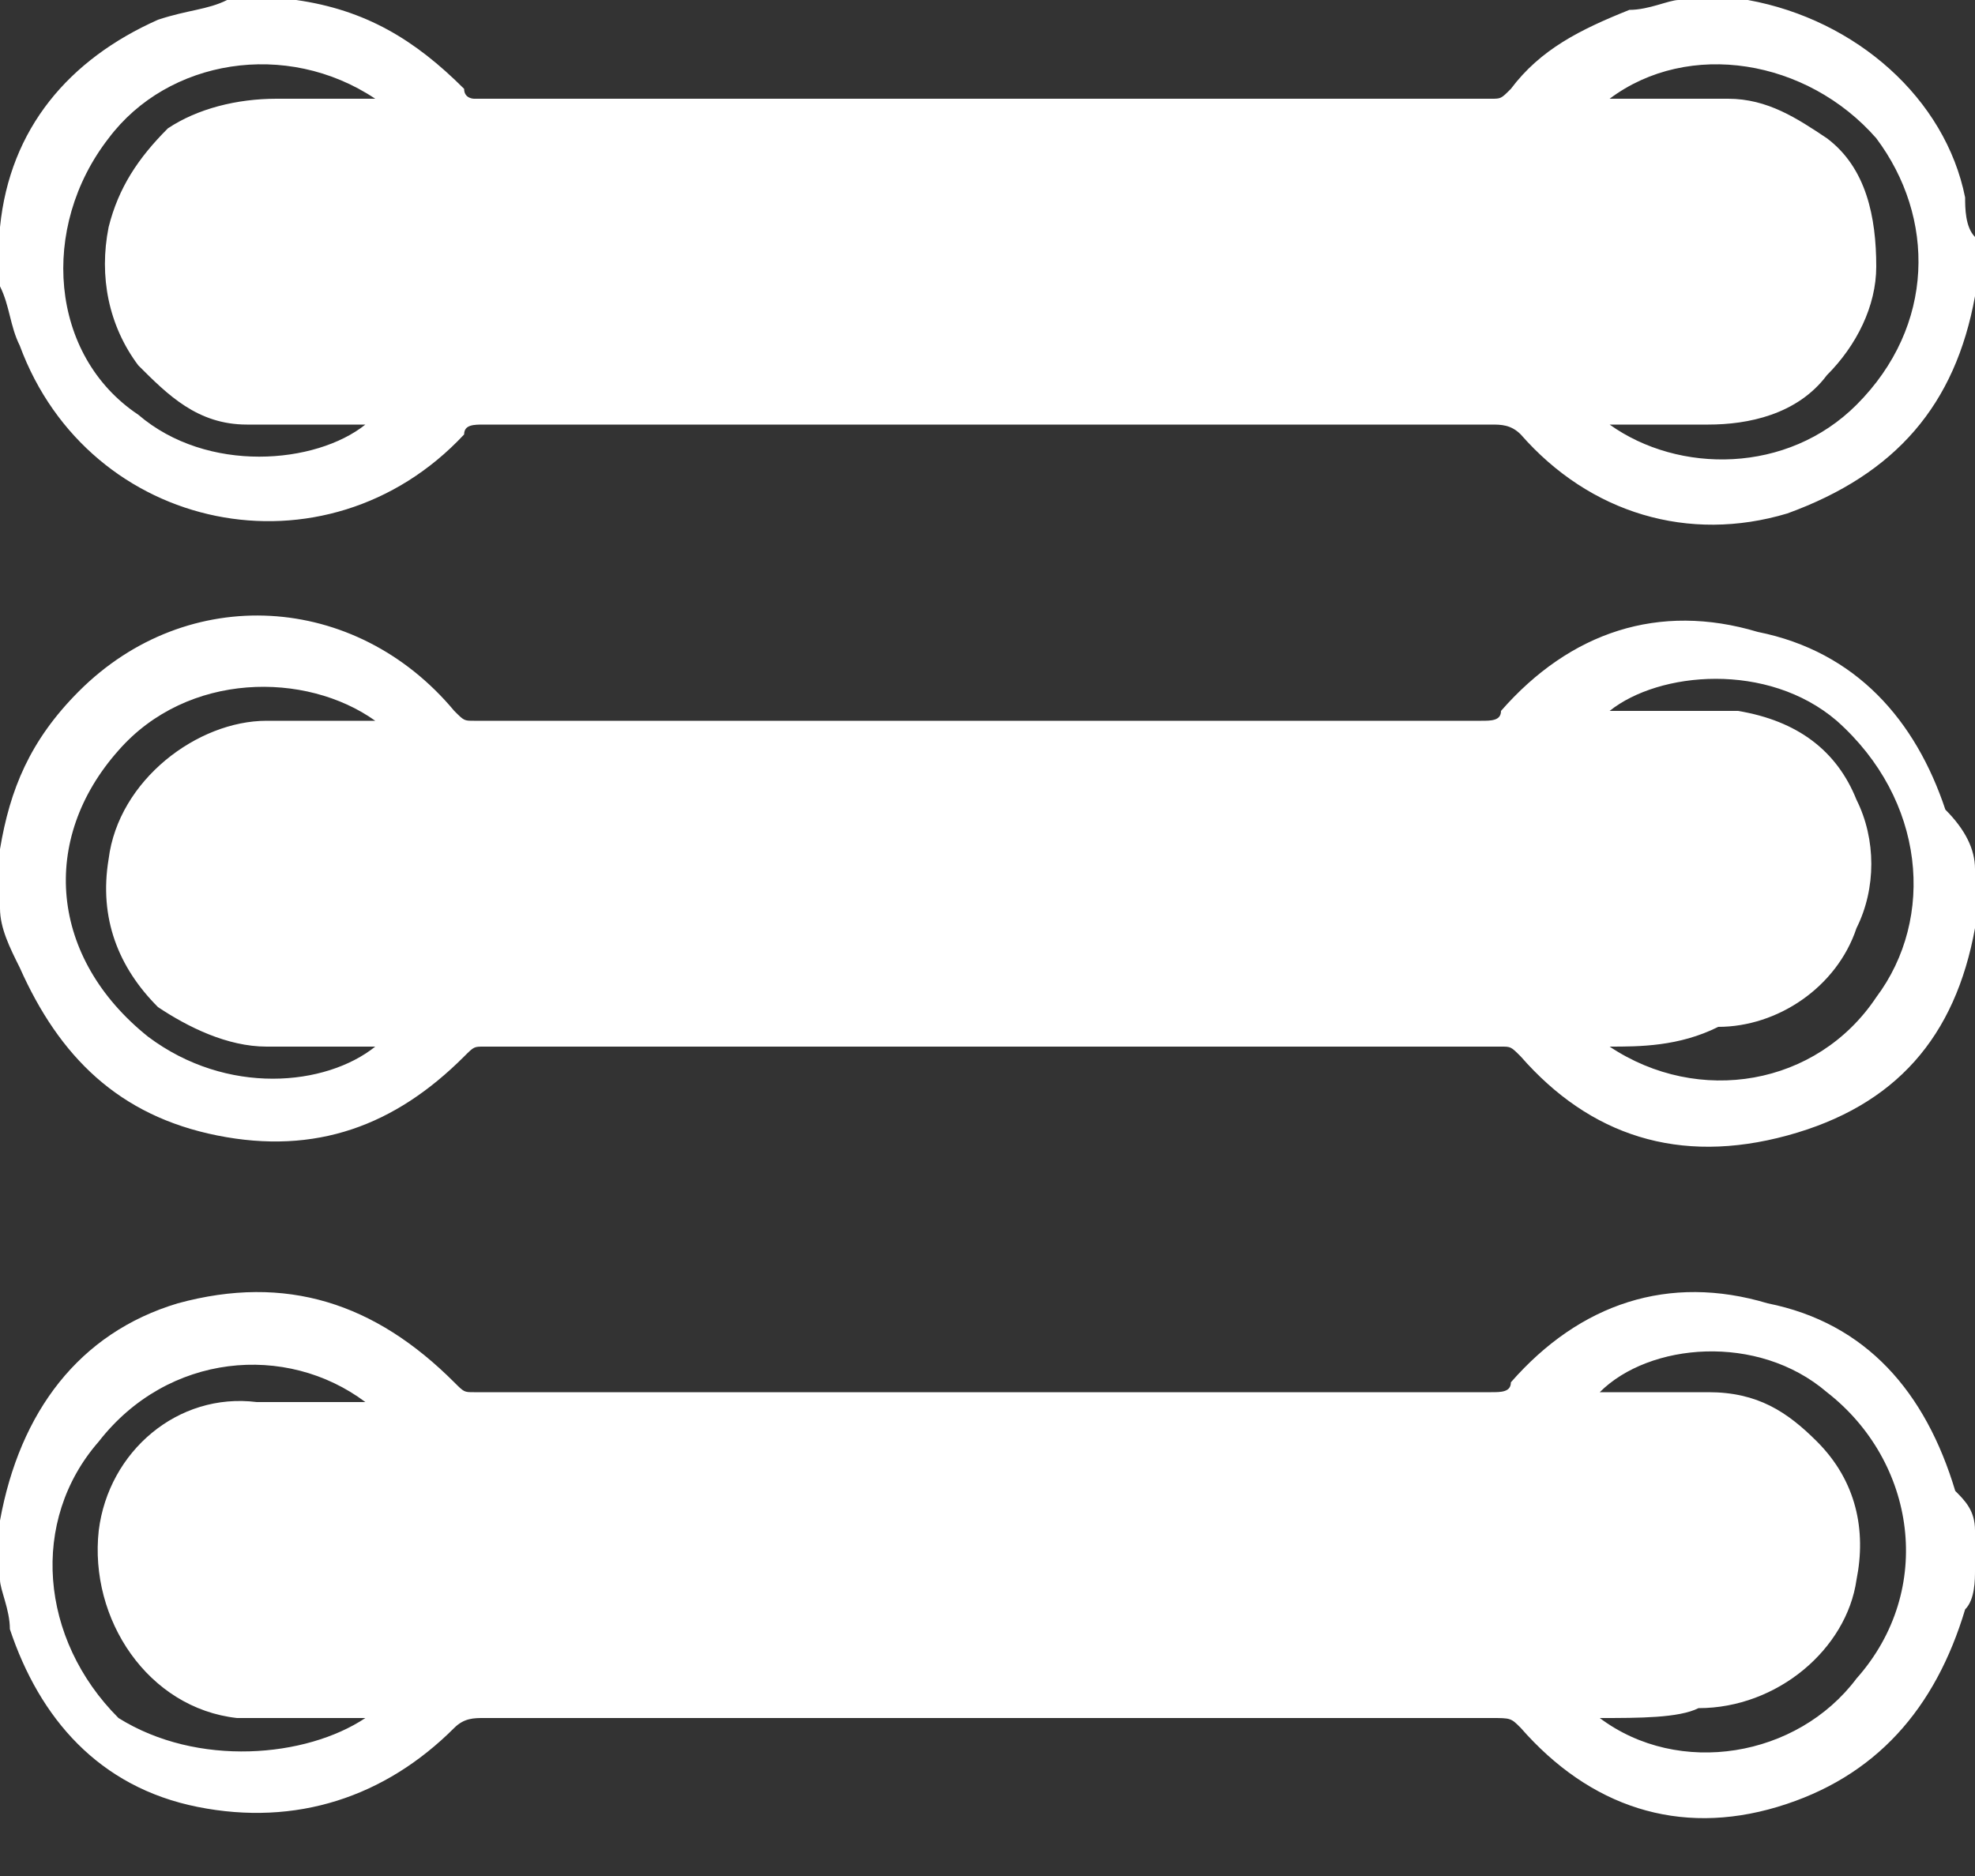 <svg width="20" height="19" viewBox="0 0 20 19" fill="none" xmlns="http://www.w3.org/2000/svg">
<rect x="0" y="0" width="20" height="19" fill="#333333" stroke="none"/>
<path d="M20 15.5C20 15.6 20 15.8 20 15.9C20 16 20 16.2 19.9 16.3C19.6 17.3 19 18 18 18.3C17 18.6 16.1 18.3 15.4 17.5C15.3 17.4 15.3 17.4 15.1 17.4C11.7 17.4 8.3 17.4 4.9 17.4C4.8 17.4 4.7 17.4 4.6 17.5C3.9 18.2 3 18.5 2 18.3C1 18.1 0.4 17.4 0.1 16.5C0.1 16.3 0 16.1 0 16C0 15.8 0 15.7 0 15.5C0 15.5 0 15.5 0 15.4C0.2 14.3 0.8 13.5 1.8 13.2C2.9 12.9 3.8 13.2 4.6 14C4.7 14.1 4.7 14.1 4.8 14.1C8.2 14.1 11.6 14.1 15.1 14.1C15.2 14.1 15.3 14.1 15.3 14C16 13.2 16.9 12.9 17.9 13.2C18.9 13.4 19.5 14.1 19.8 15.1C19.9 15.2 20 15.3 20 15.5ZM3.7 17.4C3.4 17.4 3.1 17.4 2.8 17.4C2.7 17.4 2.5 17.4 2.4 17.4C1.5 17.3 0.9 16.4 1 15.5C1.1 14.7 1.8 14.1 2.6 14.2C2.9 14.2 3.2 14.2 3.6 14.2H3.7C2.9 13.6 1.7 13.7 1 14.6C0.3 15.4 0.4 16.6 1.2 17.4C2 17.9 3.1 17.8 3.7 17.4ZM16.2 17.4C17 18 18.2 17.8 18.8 17C19.6 16.1 19.4 14.8 18.5 14.1C17.8 13.5 16.7 13.6 16.2 14.1C16.6 14.1 17 14.1 17.3 14.1C17.8 14.1 18.1 14.3 18.4 14.6C18.8 15 18.9 15.5 18.8 16C18.7 16.7 18 17.3 17.2 17.3C17 17.4 16.6 17.4 16.2 17.4Z" fill="white"/>
<path d="M20 8.8C20 8.9 20 9.1 20 9.2C20 9.3 20 9.4 20 9.4C19.8 10.5 19.2 11.2 18.1 11.5C17 11.8 16.1 11.5 15.4 10.7C15.3 10.6 15.3 10.6 15.2 10.6C11.8 10.6 8.3 10.6 4.9 10.6C4.8 10.6 4.8 10.6 4.7 10.7C4 11.4 3.2 11.7 2.2 11.5C1.2 11.3 0.6 10.7 0.2 9.8C0.1 9.6 0 9.4 0 9.2C0 9 0 8.9 0 8.7V8.6C0.1 8 0.3 7.5 0.8 7C1.9 5.9 3.6 6 4.6 7.2C4.7 7.3 4.7 7.3 4.8 7.3C8.2 7.3 11.6 7.3 15 7.3C15.1 7.3 15.2 7.3 15.2 7.2C15.9 6.4 16.8 6.1 17.8 6.4C18.8 6.6 19.4 7.3 19.7 8.2C19.9 8.4 20 8.6 20 8.8ZM3.8 7.3C3.1 6.8 1.9 6.8 1.2 7.6C0.4 8.5 0.5 9.7 1.5 10.5C2.3 11.1 3.3 11 3.8 10.6C3.4 10.6 3.1 10.6 2.7 10.6C2.3 10.6 1.9 10.4 1.6 10.2C1.2 9.8 1 9.3 1.1 8.7C1.2 7.9 2 7.3 2.7 7.3C3.1 7.3 3.4 7.3 3.8 7.3ZM16.3 10.6C17.2 11.2 18.4 11 19 10.1C19.6 9.3 19.5 8.1 18.6 7.3C17.9 6.7 16.8 6.8 16.3 7.2C16.6 7.2 16.8 7.2 17.1 7.2C17.3 7.2 17.5 7.2 17.6 7.2C18.2 7.3 18.6 7.6 18.8 8.1C19 8.5 19 9 18.8 9.4C18.6 10 18 10.4 17.4 10.4C17 10.6 16.6 10.6 16.3 10.6Z" fill="white"/>
<path d="M0 2.9C0 2.7 0 2.6 0 2.4C0 2.4 0 2.4 0 2.3C0.1 1.3 0.7 0.6 1.6 0.2C1.9 0.1 2.1 0.1 2.3 0C2.6 0 2.8 0 3 0C3.7 0.1 4.2 0.4 4.7 0.9C4.7 1 4.8 1 4.8 1C8.2 1 11.7 1 15.1 1C15.2 1 15.2 1 15.3 0.9C15.6 0.5 16 0.3 16.5 0.1C16.7 0.1 16.9 0 17 0C17.2 0 17.4 0 17.6 0H17.7C18.8 0.2 19.7 1 19.9 2C19.9 2.1 19.9 2.3 20 2.4C20 2.5 20 2.7 20 2.8C20 2.9 20 3 20 3C19.8 4.1 19.2 4.8 18.1 5.2C17.1 5.5 16.1 5.2 15.4 4.4C15.3 4.3 15.2 4.3 15.1 4.3C11.7 4.3 8.3 4.3 4.9 4.3C4.8 4.3 4.7 4.3 4.7 4.4C3.3 5.9 0.9 5.4 0.2 3.5C0.1 3.3 0.1 3.1 0 2.9ZM3.8 1C2.9 0.4 1.7 0.6 1.1 1.4C0.4 2.3 0.5 3.6 1.4 4.2C2.1 4.8 3.2 4.7 3.7 4.3C3.3 4.3 2.9 4.3 2.5 4.3C2 4.3 1.7 4 1.4 3.7C1.1 3.3 1 2.8 1.1 2.3C1.2 1.9 1.4 1.6 1.7 1.3C2 1.1 2.4 1 2.8 1C3.1 1 3.4 1 3.8 1ZM16.3 1C16.7 1 17.1 1 17.5 1C17.9 1 18.2 1.2 18.5 1.4C18.9 1.7 19 2.2 19 2.7C19 3.1 18.8 3.5 18.5 3.8C18.2 4.2 17.7 4.3 17.3 4.3C17 4.3 16.7 4.3 16.3 4.3C17 4.8 18.1 4.8 18.8 4.1C19.6 3.3 19.6 2.2 19 1.4C18.3 0.6 17.1 0.4 16.3 1Z" fill="white"/>
</svg>
